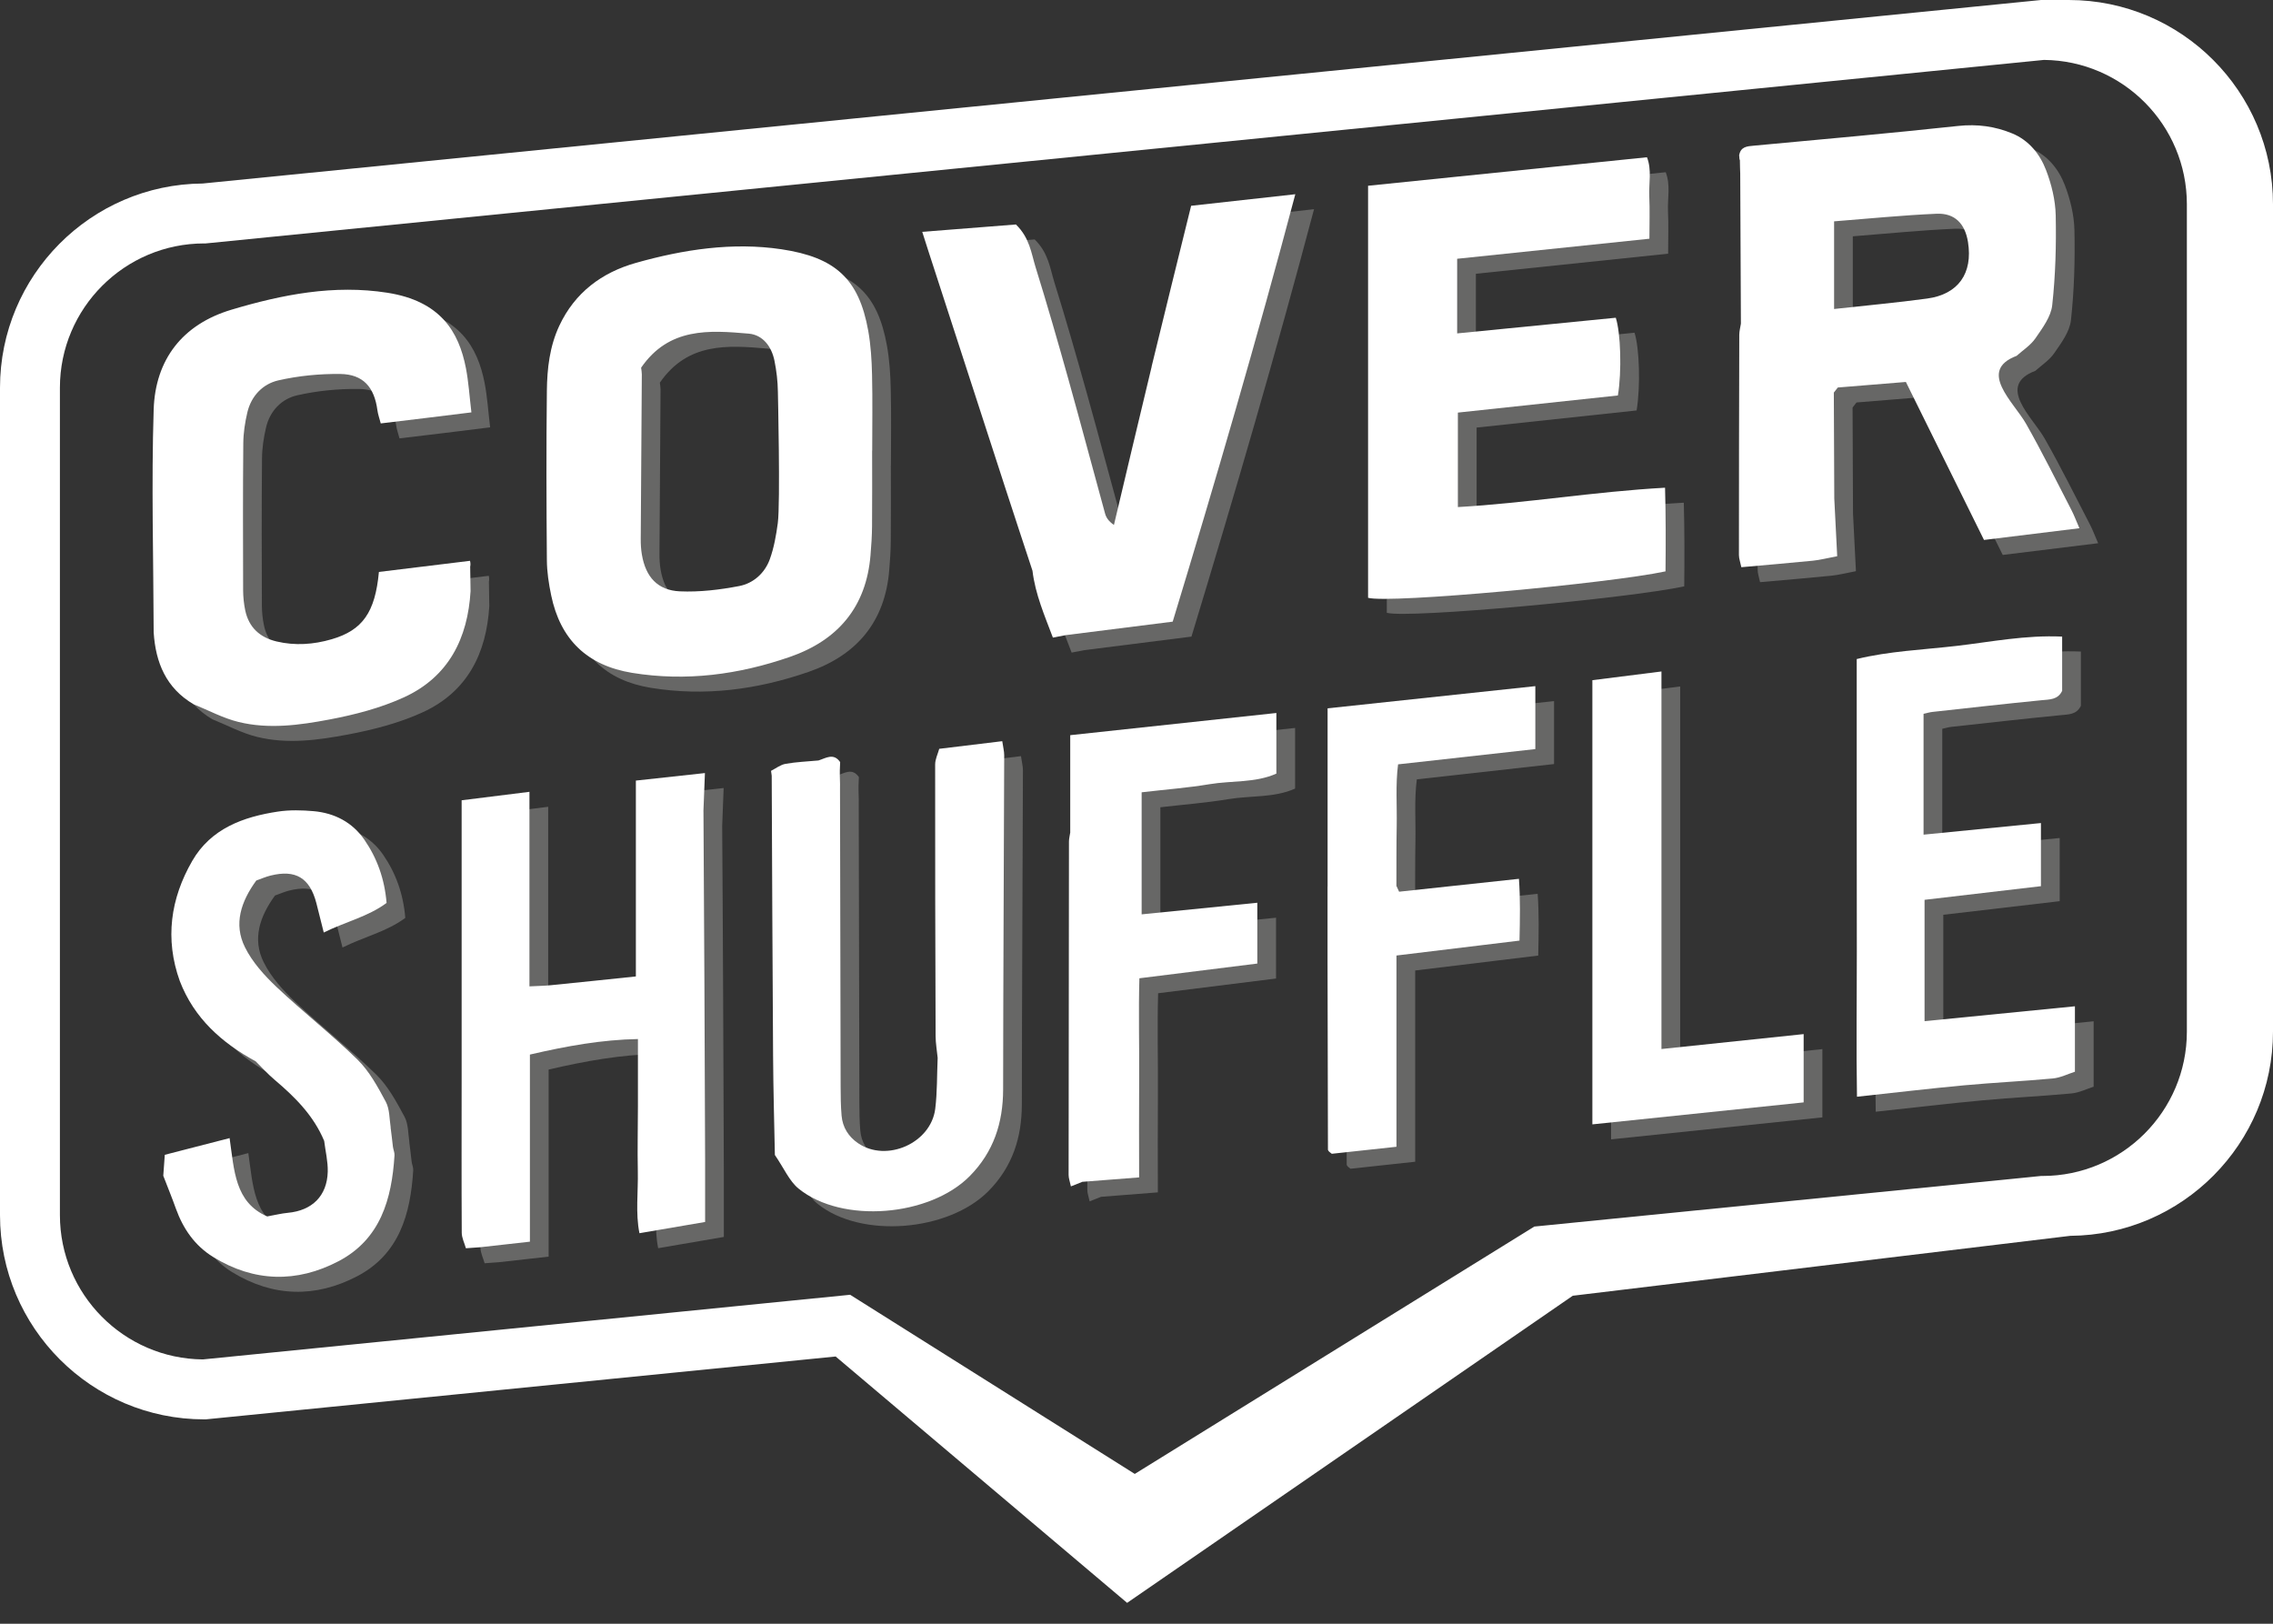<svg width="84" height="60" viewBox="0 0 84 60" fill="none" xmlns="http://www.w3.org/2000/svg">
<rect x="0" y="0" width="84" height="60" fill="#333333" stroke="none"/>
<g clip-path="url(#clip0_130_538)">
<path d="M15.13 42.216C15.082 41.895 15.094 41.536 14.949 41.265C14.654 40.717 14.344 40.14 13.907 39.711C12.948 38.772 11.882 37.941 10.906 37.018C10.458 36.593 10.018 36.106 9.747 35.561C9.314 34.695 9.604 33.857 10.163 33.091C10.329 33.033 10.504 32.954 10.686 32.908C11.618 32.676 12.141 32.991 12.384 33.928C12.472 34.264 12.555 34.601 12.657 35.012C13.464 34.612 14.29 34.429 14.978 33.918C14.906 33.037 14.63 32.269 14.159 31.584C13.714 30.938 13.057 30.597 12.283 30.528C11.848 30.489 11.398 30.478 10.967 30.543C9.68 30.735 8.485 31.173 7.797 32.364C6.993 33.758 6.778 35.252 7.337 36.806C7.865 38.178 8.885 39.087 10.14 39.772L10.147 39.778C10.375 40.003 10.591 40.244 10.836 40.45C11.593 41.09 12.282 41.777 12.672 42.711C12.719 43.09 12.813 43.47 12.804 43.847C12.782 44.746 12.227 45.288 11.329 45.37C11.091 45.392 10.857 45.451 10.566 45.503C9.366 44.981 9.35 43.796 9.177 42.609C8.348 42.823 7.564 43.026 6.783 43.226C6.756 43.593 6.734 43.889 6.726 44C6.925 44.514 7.068 44.862 7.194 45.216C7.462 45.962 7.892 46.586 8.573 47.004C10.083 47.933 11.661 47.965 13.202 47.158C14.754 46.347 15.171 44.861 15.271 43.245C15.278 43.142 15.227 43.036 15.213 42.93C15.181 42.692 15.163 42.453 15.127 42.215L15.13 42.216Z" fill="#676766"/>
<path d="M71.814 33.803C73.274 33.633 74.686 33.467 76.117 33.3V30.966C74.652 31.112 73.242 31.25 71.778 31.395V26.93C71.905 26.902 72.008 26.87 72.113 26.859C73.453 26.712 74.791 26.56 76.132 26.429C76.439 26.398 76.741 26.413 76.9 26.081V24.076C75.535 24.017 74.279 24.27 73.018 24.418C71.766 24.563 70.495 24.614 69.308 24.907C69.308 26.783 69.308 28.567 69.308 30.351C69.308 32.137 69.309 33.922 69.312 35.709C69.314 37.482 69.286 39.254 69.318 41.08C70.713 40.929 71.995 40.777 73.28 40.658C74.37 40.556 75.465 40.507 76.555 40.404C76.836 40.378 77.106 40.24 77.372 40.155V37.738C75.509 37.922 73.691 38.102 71.816 38.287V33.803H71.814Z" fill="#676766"/>
<path d="M71.127 14.67C72.104 16.645 73.047 18.556 74.012 20.506C75.198 20.36 76.331 20.221 77.538 20.073C77.415 19.79 77.341 19.59 77.245 19.401C76.691 18.333 76.158 17.252 75.563 16.207C75.111 15.412 73.76 14.254 75.217 13.703C75.439 13.502 75.733 13.315 75.915 13.051C76.174 12.675 76.488 12.257 76.533 11.83C76.654 10.73 76.686 9.615 76.662 8.506C76.65 7.945 76.507 7.362 76.304 6.833C76.077 6.247 75.671 5.739 75.059 5.485C74.423 5.221 73.764 5.131 73.057 5.207C70.545 5.477 68.029 5.703 65.514 5.935C65.252 5.959 65.02 5.973 64.964 6.289C64.973 6.346 64.982 6.404 64.991 6.461C64.992 6.562 64.995 6.663 64.996 6.764C64.999 6.829 65 6.894 65.003 6.959C65.011 8.811 65.02 10.662 65.028 12.514C65.007 12.648 64.97 12.784 64.968 12.918C64.96 15.633 64.955 18.347 64.955 21.062C64.955 21.189 65.004 21.317 65.044 21.512C65.947 21.432 66.816 21.36 67.685 21.273C67.952 21.246 68.216 21.176 68.587 21.106C68.55 20.373 68.514 19.674 68.479 18.974C68.474 17.669 68.468 16.365 68.463 15.06C68.511 14.998 68.561 14.934 68.609 14.872C69.451 14.803 70.291 14.735 71.127 14.667V14.67ZM68.472 8.732C69.755 8.632 71.008 8.505 72.263 8.451C72.937 8.423 73.312 8.822 73.42 9.496C73.605 10.651 73.063 11.429 71.911 11.585C70.797 11.738 69.676 11.839 68.472 11.972V8.732Z" fill="#676766"/>
<path d="M62.242 21.666C62.252 20.662 62.255 19.641 62.226 18.576C59.609 18.719 57.125 19.144 54.569 19.291V15.8C56.573 15.585 58.535 15.375 60.482 15.167C60.63 14.277 60.586 12.852 60.404 12.294C58.471 12.485 56.539 12.676 54.542 12.874V10.116C56.917 9.868 59.256 9.625 61.647 9.374C61.647 8.793 61.665 8.302 61.642 7.812C61.62 7.333 61.743 6.839 61.557 6.364C58.087 6.719 54.654 7.069 51.25 7.417V22.644C52.036 22.863 60.155 22.113 62.242 21.667V21.666Z" fill="#676766"/>
<path d="M43.254 14.095C42.782 16.044 42.323 17.998 41.858 19.951C41.649 19.806 41.57 19.673 41.53 19.529C41.076 17.879 40.639 16.226 40.178 14.579C39.789 13.188 39.391 11.8 38.962 10.422C38.804 9.913 38.746 9.344 38.236 8.848C37.143 8.934 35.986 9.026 34.774 9.121C34.874 9.431 34.939 9.639 35.006 9.846C35.954 12.766 36.901 15.686 37.85 18.605C38.18 19.619 38.516 20.631 38.848 21.643C38.952 22.511 39.295 23.299 39.602 24.114C39.811 24.074 39.943 24.049 40.073 24.024C41.376 23.859 42.68 23.696 44.031 23.524C45.626 18.274 47.148 13.062 48.561 7.73C47.234 7.877 45.987 8.015 44.711 8.158C44.217 10.163 43.727 12.128 43.251 14.096L43.254 14.095Z" fill="#676766"/>
<path d="M26.688 30.539L26.743 29.119C25.814 29.22 25.034 29.306 24.191 29.397V36.635C23.104 36.748 22.077 36.856 21.05 36.959C20.816 36.982 20.581 36.985 20.258 37.002V29.812C19.364 29.925 18.563 30.024 17.752 30.125V36.787C17.752 37.999 17.752 39.212 17.752 40.424C17.752 42.317 17.745 44.209 17.756 46.102C17.756 46.294 17.856 46.487 17.91 46.679C18.088 46.666 18.267 46.653 18.445 46.64C19.041 46.574 19.637 46.507 20.275 46.435V39.522C21.656 39.202 22.932 38.974 24.267 38.947C24.267 39.843 24.267 40.638 24.267 41.433C24.266 42.228 24.247 43.026 24.263 43.821C24.28 44.598 24.173 45.381 24.323 46.123C25.16 45.98 25.928 45.849 26.75 45.707C26.75 44.912 26.753 44.149 26.75 43.387C26.733 39.104 26.72 34.822 26.689 30.54L26.688 30.539Z" fill="#676766"/>
<path d="M35.402 28.224C35.349 28.416 35.251 28.608 35.251 28.801C35.248 32.144 35.255 35.489 35.268 38.832C35.268 39.102 35.318 39.373 35.344 39.643C35.316 40.272 35.331 40.905 35.254 41.528C35.093 42.796 33.461 43.515 32.406 42.8C32.05 42.559 31.83 42.212 31.793 41.777C31.762 41.423 31.76 41.066 31.758 40.712C31.749 37.044 31.742 33.377 31.735 29.71C31.735 29.649 31.735 29.588 31.736 29.527C31.733 29.426 31.731 29.327 31.728 29.226C31.728 29.158 31.728 29.089 31.728 29.021C31.732 28.918 31.736 28.816 31.74 28.714C31.497 28.363 31.213 28.568 30.938 28.654C30.532 28.693 30.123 28.708 29.723 28.779C29.535 28.812 29.364 28.948 29.186 29.037C29.194 29.097 29.202 29.158 29.211 29.217C29.227 32.674 29.238 36.131 29.262 39.588C29.27 40.844 29.306 42.1 29.328 43.233C29.672 43.733 29.863 44.198 30.206 44.477C31.812 45.782 35.053 45.509 36.533 44.009C37.414 43.115 37.761 42.041 37.763 40.809C37.767 36.693 37.791 32.577 37.803 28.462C37.803 28.309 37.761 28.157 37.731 27.941C36.923 28.04 36.163 28.131 35.404 28.224H35.402Z" fill="#676766"/>
<path d="M49.752 33.313V35.489C49.752 35.696 49.752 35.904 49.752 36.113C49.757 38.42 49.761 40.725 49.768 43.032C49.768 43.056 49.787 43.081 49.804 43.1C49.822 43.121 49.845 43.136 49.909 43.187C50.655 43.107 51.438 43.023 52.299 42.928V35.861C53.858 35.673 55.342 35.493 56.846 35.31C56.864 34.49 56.878 33.766 56.825 33.027C55.289 33.192 53.843 33.348 52.397 33.503C52.364 33.431 52.331 33.359 52.297 33.287C52.3 32.547 52.295 31.806 52.308 31.067C52.322 30.313 52.261 29.553 52.36 28.798C54.112 28.603 55.767 28.419 57.431 28.233V25.907C54.859 26.182 52.337 26.452 49.754 26.728C49.754 28.947 49.754 31.134 49.754 33.311L49.752 33.313Z" fill="#676766"/>
<path d="M40.242 31.328C40.225 31.435 40.196 31.543 40.196 31.651C40.189 35.759 40.185 39.864 40.183 43.972C40.183 44.094 40.232 44.217 40.268 44.392C40.45 44.319 40.571 44.272 40.691 44.224C41.372 44.171 42.053 44.117 42.789 44.06C42.789 42.795 42.782 41.593 42.791 40.389C42.799 39.166 42.763 37.941 42.799 36.702C44.335 36.51 45.764 36.333 47.157 36.158V33.911C45.688 34.058 44.286 34.199 42.882 34.34V29.83C43.759 29.728 44.583 29.666 45.394 29.53C46.216 29.393 47.083 29.487 47.861 29.14V26.899C45.279 27.177 42.756 27.449 40.243 27.72V31.329L40.242 31.328Z" fill="#676766"/>
<path d="M62.092 25.366C61.168 25.482 60.333 25.586 59.539 25.687V42.101C62.196 41.824 64.774 41.556 67.347 41.289V38.766C65.589 38.95 63.886 39.129 62.092 39.317V25.367V25.366Z" fill="#676766"/>
<path d="M18.066 21.502C18.082 21.439 18.083 21.365 18.062 21.277C16.927 21.415 15.801 21.553 14.695 21.688C14.556 23.181 14.091 23.841 12.95 24.174C12.283 24.37 11.597 24.419 10.912 24.256C10.296 24.109 9.888 23.738 9.755 23.109C9.705 22.869 9.679 22.619 9.678 22.374C9.672 20.561 9.666 18.747 9.683 16.934C9.686 16.554 9.745 16.166 9.832 15.795C9.976 15.184 10.404 14.739 10.981 14.608C11.724 14.439 12.503 14.363 13.266 14.373C14.113 14.384 14.525 14.858 14.639 15.709C14.659 15.863 14.715 16.012 14.763 16.199C15.344 16.13 15.887 16.065 16.431 15.999C16.966 15.934 17.503 15.866 18.113 15.791C18.04 15.181 18.008 14.662 17.91 14.155C17.648 12.809 16.968 11.68 15.011 11.371C13.039 11.061 11.122 11.436 9.243 11.998C7.43 12.54 6.431 13.845 6.371 15.686C6.284 18.427 6.363 21.174 6.371 23.92C6.442 25.038 6.831 25.979 7.844 26.577C8.397 26.8 8.933 27.09 9.507 27.231C10.624 27.505 11.762 27.349 12.866 27.14C13.803 26.963 14.754 26.717 15.617 26.322C17.28 25.562 17.979 24.131 18.082 22.396L18.068 21.502H18.066Z" fill="#676766"/>
<path d="M21.061 22.551C21.401 24.19 22.392 25.145 24.05 25.416C26.046 25.742 27.994 25.482 29.887 24.825C31.66 24.21 32.705 22.98 32.862 21.071C32.892 20.715 32.916 20.359 32.919 20.002C32.928 19.07 32.922 18.137 32.922 17.204H32.925C32.925 16.271 32.941 15.339 32.919 14.406C32.907 13.859 32.874 13.306 32.777 12.769C32.432 10.855 31.566 10.063 29.572 9.764C27.769 9.495 25.95 9.771 24.195 10.267C22.933 10.622 21.934 11.364 21.36 12.593C21.004 13.356 20.912 14.173 20.902 14.993C20.878 17.078 20.885 19.162 20.902 21.248C20.905 21.682 20.973 22.124 21.061 22.55V22.551ZM24.384 14.142C25.416 12.643 26.902 12.756 28.358 12.881C28.888 12.927 29.209 13.364 29.314 13.888C29.389 14.263 29.435 14.649 29.439 15.03C29.439 15.03 29.534 19.148 29.436 19.883C29.377 20.329 29.295 20.794 29.14 21.22C28.953 21.735 28.532 22.108 28.012 22.208C27.293 22.346 26.545 22.436 25.817 22.405C24.993 22.369 24.552 21.869 24.413 21.046C24.381 20.857 24.37 20.664 24.371 20.473C24.382 18.444 24.399 16.415 24.411 14.388C24.411 14.306 24.395 14.225 24.385 14.142H24.384Z" fill="#676766"/>
<path d="M64.271 5.739C64.295 5.777 64.322 5.813 64.338 5.855C64.342 5.866 64.311 5.892 64.297 5.91L64.271 5.739Z" fill="white"/>
<path d="M14.438 41.662C14.389 41.341 14.402 40.983 14.257 40.712C13.962 40.164 13.652 39.587 13.214 39.157C12.255 38.218 11.19 37.388 10.214 36.465C9.766 36.04 9.326 35.553 9.055 35.007C8.621 34.141 8.912 33.304 9.471 32.537C9.637 32.479 9.812 32.4 9.994 32.355C10.926 32.122 11.449 32.438 11.692 33.374C11.78 33.711 11.863 34.047 11.965 34.458C12.772 34.058 13.598 33.875 14.286 33.365C14.214 32.483 13.938 31.715 13.466 31.03C13.022 30.384 12.365 30.044 11.591 29.974C11.155 29.936 10.706 29.924 10.275 29.989C8.988 30.182 7.793 30.619 7.105 31.811C6.301 33.204 6.086 34.699 6.645 36.253C7.173 37.624 8.193 38.533 9.448 39.218L9.455 39.224C9.683 39.45 9.899 39.69 10.144 39.897C10.901 40.536 11.59 41.224 11.98 42.158C12.027 42.537 12.121 42.916 12.112 43.294C12.089 44.192 11.534 44.734 10.636 44.816C10.398 44.838 10.165 44.898 9.874 44.949C8.674 44.427 8.657 43.243 8.485 42.055C7.656 42.27 6.872 42.472 6.09 42.672C6.064 43.039 6.042 43.335 6.034 43.446C6.233 43.961 6.375 44.308 6.501 44.663C6.77 45.408 7.2 46.032 7.881 46.45C9.391 47.379 10.969 47.411 12.51 46.604C14.061 45.793 14.479 44.307 14.579 42.692C14.586 42.588 14.535 42.483 14.521 42.376C14.489 42.138 14.471 41.899 14.435 41.661L14.438 41.662Z" fill="white"/>
<path d="M71.122 33.25C72.582 33.08 73.993 32.914 75.424 32.746V30.413C73.96 30.558 72.55 30.697 71.086 30.842V26.376C71.213 26.349 71.316 26.317 71.421 26.306C72.76 26.159 74.099 26.007 75.44 25.875C75.747 25.845 76.049 25.86 76.208 25.528V23.523C74.843 23.463 73.587 23.717 72.326 23.865C71.073 24.01 69.803 24.061 68.616 24.353C68.616 26.23 68.616 28.014 68.616 29.797C68.616 31.584 68.617 33.369 68.62 35.156C68.621 36.928 68.594 38.701 68.626 40.526C70.02 40.376 71.303 40.223 72.588 40.104C73.678 40.003 74.773 39.953 75.863 39.851C76.144 39.825 76.414 39.686 76.68 39.602V37.184C74.817 37.368 72.999 37.548 71.123 37.734V33.25H71.122Z" fill="white"/>
<path d="M70.434 14.117C71.411 16.091 72.355 18.003 73.32 19.952C74.506 19.807 75.639 19.667 76.846 19.519C76.723 19.237 76.649 19.036 76.552 18.848C75.999 17.78 75.466 16.699 74.871 15.654C74.419 14.858 73.068 13.7 74.525 13.149C74.746 12.949 75.041 12.762 75.223 12.498C75.481 12.121 75.796 11.703 75.841 11.277C75.962 10.177 75.993 9.062 75.97 7.953C75.957 7.391 75.815 6.809 75.611 6.28C75.385 5.693 74.979 5.185 74.367 4.932C73.731 4.668 73.072 4.578 72.365 4.654C69.853 4.924 67.337 5.149 64.822 5.382C64.56 5.405 64.328 5.419 64.272 5.736C64.28 5.793 64.29 5.851 64.298 5.908C64.3 6.009 64.303 6.11 64.304 6.211C64.307 6.276 64.308 6.341 64.311 6.406C64.319 8.257 64.328 10.109 64.336 11.961C64.315 12.095 64.278 12.23 64.276 12.365C64.268 15.08 64.263 17.794 64.263 20.509C64.263 20.636 64.312 20.763 64.352 20.959C65.255 20.878 66.124 20.806 66.993 20.719C67.26 20.693 67.524 20.622 67.895 20.553C67.858 19.82 67.822 19.121 67.787 18.421C67.782 17.116 67.776 15.812 67.77 14.507C67.819 14.445 67.869 14.381 67.917 14.319C68.759 14.25 69.599 14.182 70.434 14.114V14.117ZM67.78 8.179C69.063 8.079 70.315 7.952 71.571 7.898C72.245 7.87 72.62 8.269 72.728 8.943C72.913 10.098 72.371 10.876 71.219 11.032C70.105 11.184 68.984 11.285 67.78 11.418V8.179Z" fill="white"/>
<path d="M61.55 21.112C61.56 20.109 61.562 19.087 61.533 18.022C58.917 18.166 56.433 18.591 53.877 18.737V15.246C55.88 15.031 57.843 14.821 59.79 14.613C59.938 13.724 59.894 12.298 59.712 11.741C57.779 11.931 55.847 12.123 53.85 12.32V9.562C56.225 9.315 58.564 9.071 60.955 8.821C60.955 8.239 60.973 7.748 60.95 7.258C60.927 6.779 61.05 6.285 60.865 5.811C57.394 6.165 53.962 6.515 50.558 6.864V22.09C51.344 22.309 59.463 21.559 61.55 21.113V21.112Z" fill="white"/>
<path d="M42.562 13.541C42.09 15.491 41.631 17.445 41.166 19.398C40.957 19.252 40.878 19.119 40.838 18.975C40.384 17.326 39.947 15.672 39.486 14.025C39.097 12.635 38.698 11.247 38.269 9.868C38.112 9.359 38.053 8.79 37.544 8.295C36.451 8.381 35.294 8.472 34.082 8.567C34.181 8.877 34.246 9.085 34.314 9.293C35.262 12.213 36.209 15.132 37.158 18.051C37.487 19.065 37.824 20.077 38.156 21.09C38.26 21.958 38.603 22.745 38.91 23.56C39.119 23.52 39.251 23.495 39.381 23.47C40.684 23.305 41.988 23.142 43.338 22.971C44.934 17.72 46.456 12.509 47.869 7.177C46.542 7.323 45.295 7.462 44.019 7.604C43.525 9.609 43.035 11.575 42.559 13.542L42.562 13.541Z" fill="white"/>
<path d="M25.995 29.985L26.051 28.566C25.122 28.667 24.342 28.752 23.499 28.844V36.081C22.411 36.195 21.384 36.303 20.358 36.405C20.124 36.429 19.889 36.431 19.566 36.448V29.259C18.672 29.371 17.871 29.471 17.06 29.572V36.233C17.06 37.446 17.06 38.658 17.06 39.87C17.06 41.763 17.053 43.655 17.064 45.548C17.064 45.741 17.164 45.933 17.218 46.125C17.396 46.113 17.575 46.099 17.753 46.087C18.348 46.02 18.945 45.954 19.583 45.882V38.968C20.964 38.648 22.24 38.42 23.575 38.394C23.575 39.289 23.575 40.085 23.575 40.879C23.574 41.675 23.554 42.472 23.571 43.268C23.588 44.044 23.481 44.827 23.631 45.569C24.468 45.426 25.236 45.295 26.058 45.154C26.058 44.358 26.061 43.596 26.058 42.833C26.041 38.55 26.027 34.269 25.997 29.987L25.995 29.985Z" fill="white"/>
<path d="M34.71 27.67C34.657 27.863 34.559 28.055 34.559 28.247C34.556 31.591 34.563 34.935 34.576 38.279C34.576 38.549 34.626 38.82 34.652 39.09C34.624 39.718 34.639 40.352 34.562 40.974C34.401 42.242 32.768 42.962 31.714 42.246C31.358 42.005 31.138 41.658 31.101 41.224C31.07 40.869 31.068 40.512 31.066 40.158C31.057 36.491 31.05 32.824 31.043 29.156C31.043 29.096 31.043 29.035 31.044 28.974C31.041 28.873 31.039 28.773 31.036 28.672C31.036 28.604 31.036 28.535 31.036 28.467C31.04 28.365 31.044 28.262 31.048 28.16C30.805 27.81 30.521 28.015 30.246 28.101C29.84 28.139 29.43 28.154 29.031 28.225C28.842 28.258 28.672 28.394 28.494 28.484C28.502 28.543 28.51 28.604 28.519 28.664C28.535 32.121 28.546 35.578 28.57 39.034C28.578 40.291 28.614 41.546 28.636 42.679C28.979 43.179 29.17 43.644 29.514 43.923C31.12 45.228 34.361 44.956 35.84 43.456C36.722 42.562 37.069 41.488 37.071 40.255C37.075 36.139 37.099 32.024 37.111 27.908C37.111 27.756 37.069 27.604 37.039 27.388C36.231 27.486 35.471 27.577 34.711 27.67H34.71Z" fill="white"/>
<path d="M49.06 32.76V34.935C49.06 35.143 49.06 35.351 49.06 35.56C49.065 37.867 49.069 40.172 49.075 42.479C49.075 42.502 49.095 42.527 49.111 42.547C49.13 42.567 49.153 42.583 49.217 42.634C49.963 42.554 50.746 42.469 51.607 42.375V35.308C53.166 35.12 54.65 34.94 56.154 34.757C56.172 33.936 56.186 33.213 56.133 32.474C54.597 32.638 53.151 32.795 51.705 32.95C51.672 32.878 51.638 32.806 51.605 32.734C51.608 31.993 51.602 31.253 51.616 30.514C51.63 29.76 51.569 29 51.667 28.244C53.419 28.049 55.075 27.865 56.739 27.68V25.354C54.167 25.629 51.645 25.899 49.062 26.174C49.062 28.394 49.062 30.581 49.062 32.757L49.06 32.76Z" fill="white"/>
<path d="M39.549 30.774C39.533 30.882 39.504 30.99 39.504 31.098C39.497 35.205 39.493 39.311 39.491 43.418C39.491 43.54 39.54 43.663 39.576 43.839C39.758 43.766 39.879 43.719 39.999 43.67C40.68 43.618 41.361 43.564 42.097 43.507C42.097 42.242 42.09 41.04 42.098 39.836C42.107 38.612 42.071 37.388 42.107 36.149C43.643 35.957 45.072 35.78 46.465 35.605V33.358C44.996 33.505 43.594 33.646 42.19 33.787V29.277C43.067 29.174 43.891 29.112 44.701 28.977C45.523 28.84 46.391 28.934 47.169 28.586V26.346C44.587 26.624 42.064 26.895 39.551 27.166V30.776L39.549 30.774Z" fill="white"/>
<path d="M61.4 24.812C60.476 24.929 59.641 25.032 58.847 25.134V41.547C61.504 41.271 64.082 41.002 66.655 40.735V38.212C64.897 38.396 63.194 38.575 61.4 38.763V24.814V24.812Z" fill="white"/>
<path d="M17.374 20.949C17.39 20.885 17.391 20.812 17.37 20.723C16.235 20.862 15.109 21 14.003 21.134C13.864 22.628 13.399 23.288 12.258 23.621C11.591 23.816 10.905 23.866 10.22 23.703C9.604 23.556 9.196 23.185 9.063 22.555C9.013 22.316 8.987 22.066 8.985 21.821C8.98 20.008 8.974 18.194 8.991 16.381C8.994 16 9.053 15.613 9.14 15.242C9.284 14.63 9.712 14.186 10.289 14.055C11.032 13.886 11.811 13.81 12.574 13.819C13.421 13.83 13.833 14.305 13.947 15.156C13.967 15.31 14.023 15.459 14.071 15.646C14.652 15.577 15.195 15.512 15.739 15.445C16.274 15.38 16.811 15.312 17.421 15.238C17.348 14.627 17.316 14.108 17.218 13.602C16.956 12.255 16.276 11.126 14.319 10.818C12.347 10.508 10.43 10.883 8.551 11.445C6.738 11.987 5.739 13.292 5.679 15.133C5.592 17.874 5.671 20.621 5.679 23.366C5.75 24.485 6.139 25.426 7.152 26.023C7.705 26.246 8.241 26.537 8.815 26.678C9.932 26.952 11.069 26.796 12.174 26.587C13.111 26.41 14.061 26.163 14.925 25.769C16.588 25.009 17.287 23.578 17.39 21.843L17.376 20.949H17.374Z" fill="white"/>
<path d="M20.369 21.998C20.709 23.636 21.7 24.591 23.358 24.863C25.354 25.189 27.302 24.929 29.195 24.272C30.968 23.657 32.013 22.427 32.17 20.517C32.2 20.162 32.224 19.806 32.227 19.449C32.235 18.516 32.23 17.583 32.23 16.651H32.233C32.233 15.718 32.249 14.785 32.227 13.853C32.215 13.306 32.181 12.752 32.085 12.216C31.74 10.302 30.874 9.51 28.88 9.211C27.076 8.941 25.258 9.218 23.503 9.713C22.241 10.069 21.242 10.811 20.668 12.04C20.312 12.802 20.219 13.62 20.21 14.439C20.186 16.525 20.193 18.609 20.21 20.694C20.212 21.129 20.28 21.57 20.369 21.997V21.998ZM23.692 13.588C24.724 12.089 26.21 12.203 27.666 12.328C28.196 12.373 28.517 12.81 28.622 13.335C28.697 13.71 28.743 14.096 28.747 14.477C28.747 14.477 28.842 18.595 28.744 19.33C28.684 19.776 28.603 20.24 28.448 20.667C28.261 21.181 27.84 21.555 27.32 21.655C26.6 21.793 25.853 21.883 25.125 21.851C24.3 21.815 23.86 21.316 23.721 20.492C23.689 20.304 23.678 20.11 23.679 19.919C23.69 17.891 23.707 15.862 23.719 13.835C23.719 13.753 23.703 13.671 23.693 13.588H23.692Z" fill="white"/>
<path d="M41.654 59.229L30.882 50.125L7.603 52.448H7.548C3.385 52.448 0 49.062 0 44.901V14.328C0 10.185 3.354 6.811 7.491 6.781L75.428 0H76.453C80.615 0 84 3.386 84 7.548V38.118C84 42.262 80.645 45.635 76.509 45.666L58.122 47.88L41.654 59.228V59.229ZM31.419 47.845L41.936 54.464L56.703 45.323L56.958 45.298L75.428 43.454H75.484C78.424 43.454 80.817 41.062 80.817 38.121V7.548C80.817 4.623 78.454 2.242 75.536 2.214L7.603 8.995H7.548C4.607 8.995 2.214 11.388 2.214 14.328V44.899C2.214 47.823 4.578 50.205 7.495 50.233L31.419 47.844V47.845Z" fill="white"/>
</g>
<defs>
<clipPath id="clip0_130_538">
<rect width="84" height="59.229" fill="white"/>
</clipPath>
</defs>
</svg>
